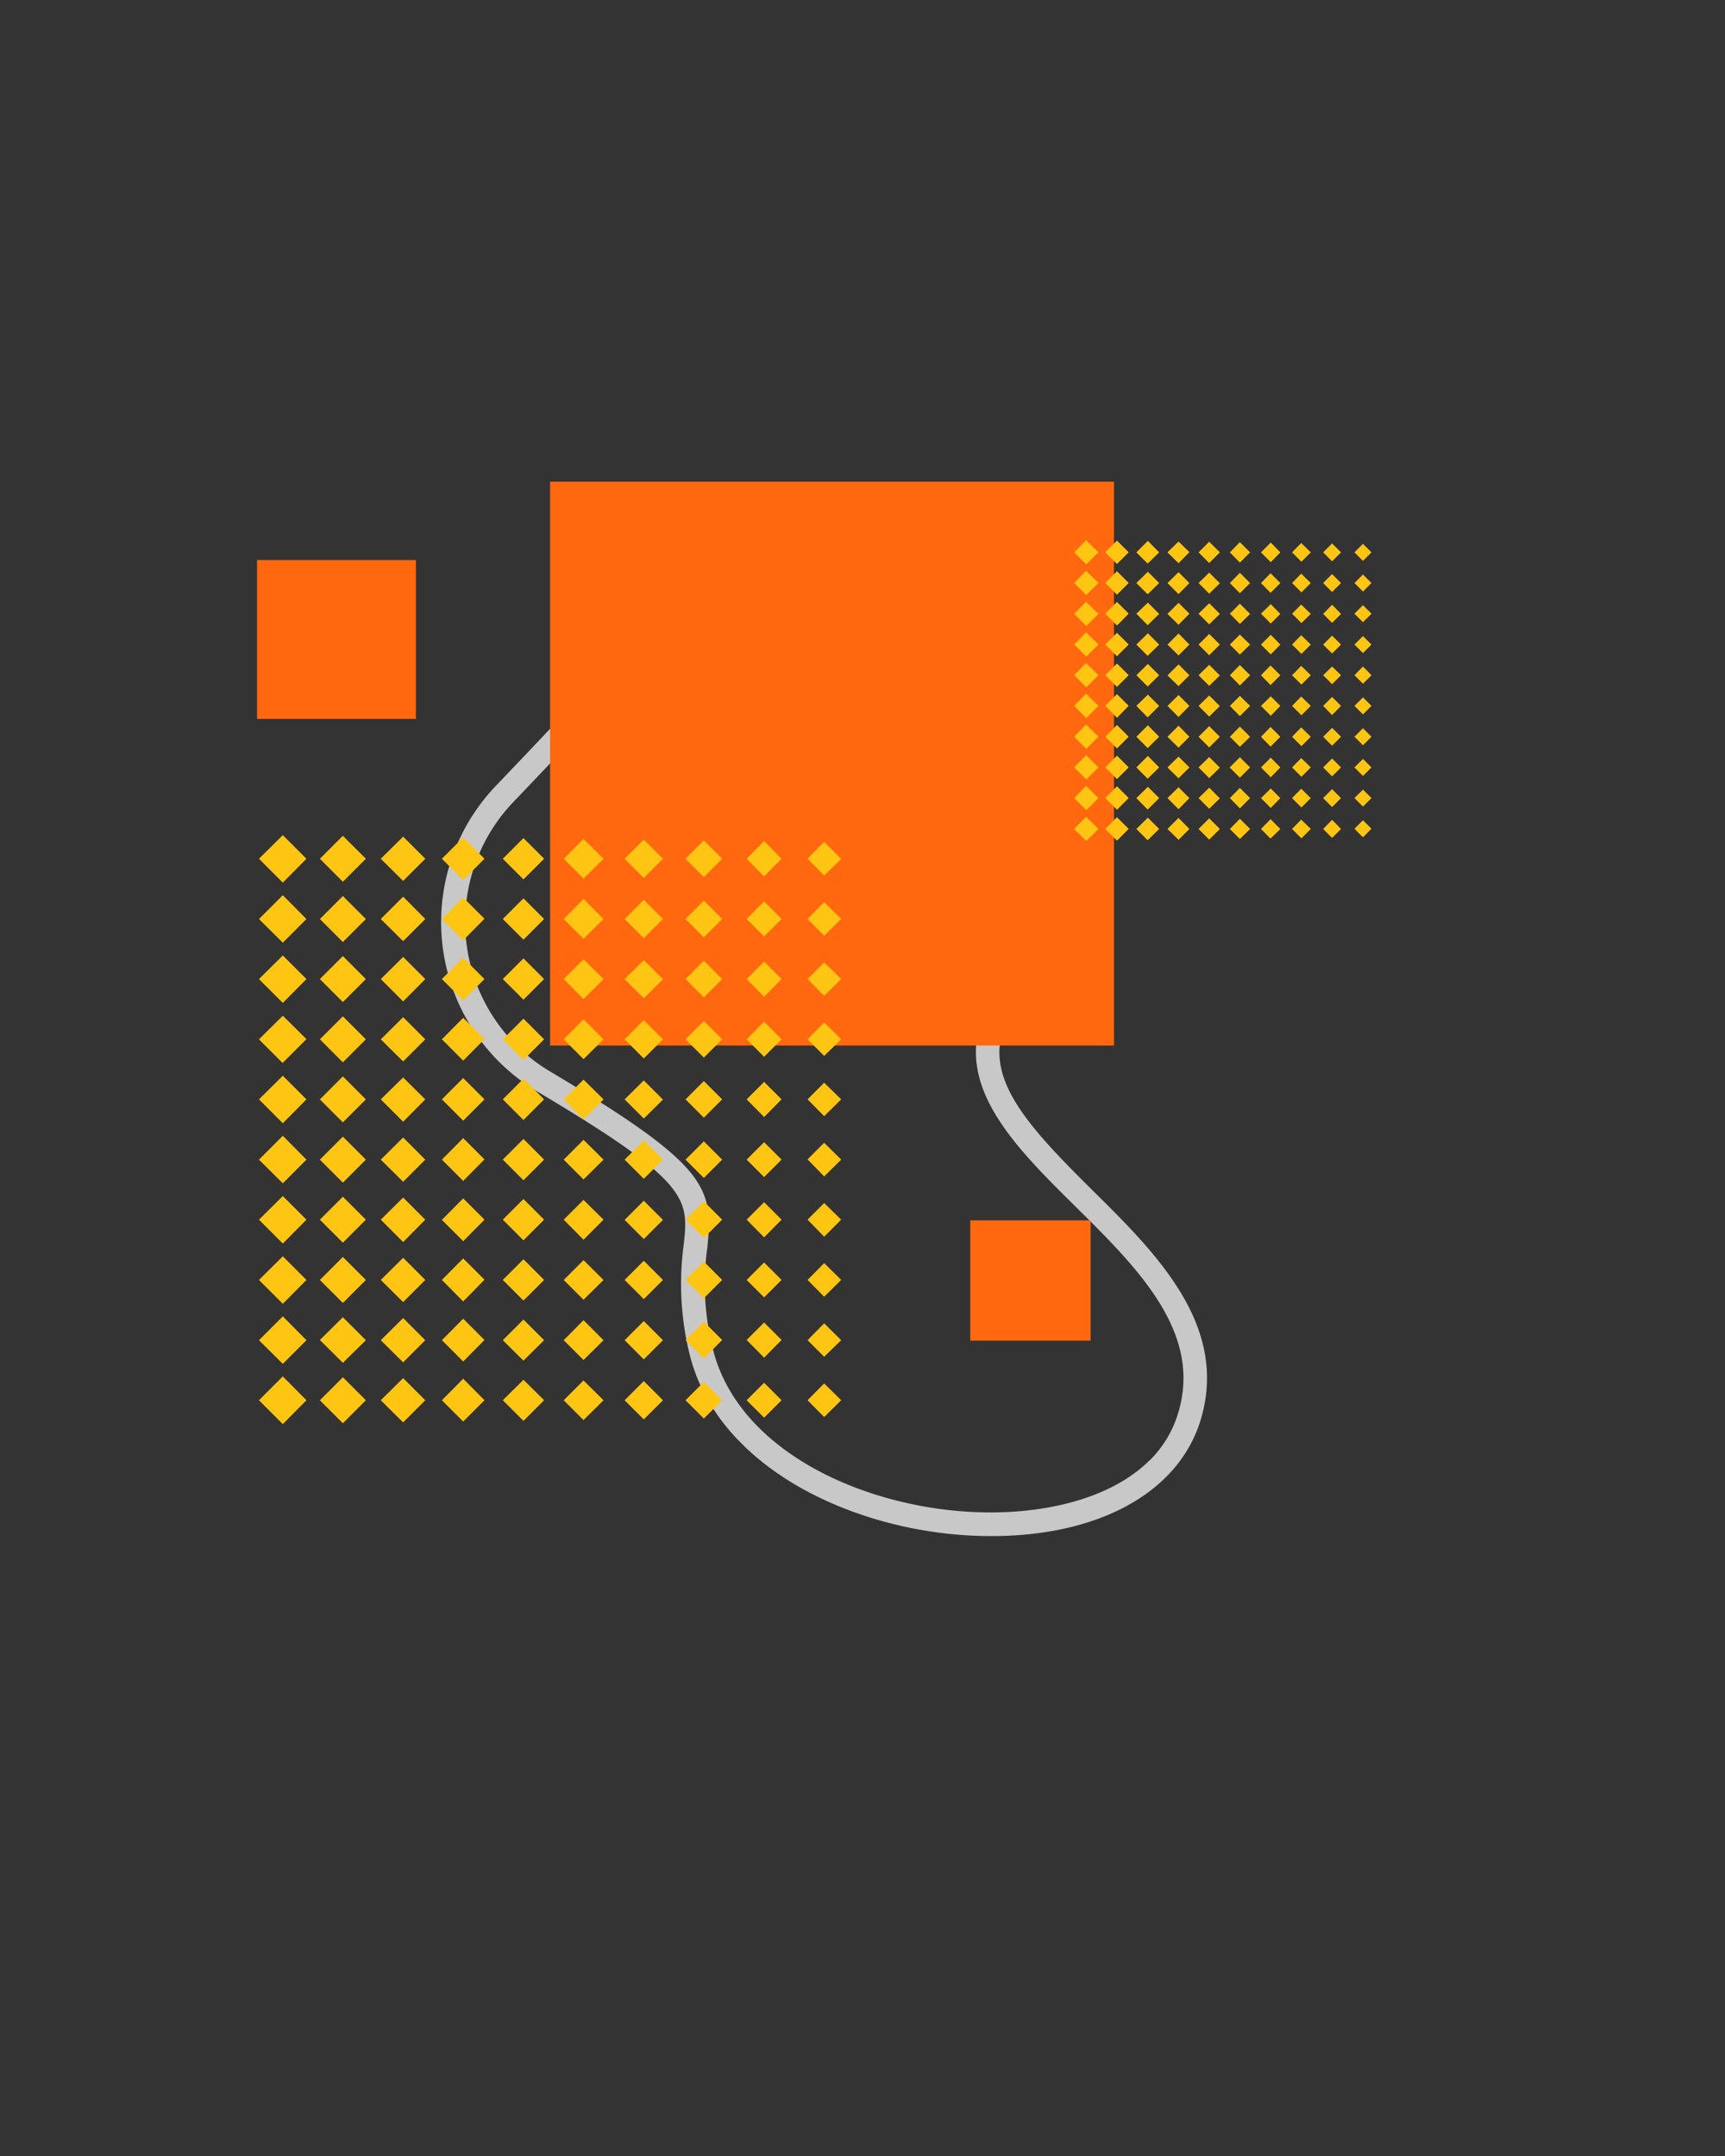 <svg xmlns="http://www.w3.org/2000/svg" width="1080" height="1350" version="1.2" viewBox="0 0 810 1012.5">
    <rect x="0" y="0" width="810" height="1012.5" fill="#333333" stroke="none"/>
    <defs>
        <clipPath id="c">
            <path d="M74 57h360v436H74Zm0 0"/>
        </clipPath>
        <clipPath id="d">
            <path d="M556.6 322.6 322.3 557 1.6 236.2 235.9 2Zm0 0"/>
        </clipPath>
        <clipPath id="e">
            <path d="m322.3 557 234.3-234.4L235.9 2 1.6 236.2Zm0 0"/>
        </clipPath>
        <clipPath id="f">
            <path d="m322.7 556.4 233.1-233L235 2.6 2 235.6Zm0 0"/>
        </clipPath>
        <clipPath id="b">
            <path d="M0 0h559v560H0z"/>
        </clipPath>
        <clipPath id="h">
            <path d="M258 226h266v266H258Zm0 0"/>
        </clipPath>
        <clipPath id="i">
            <path d="M120.7 262H196v76h-75.3Zm0 0"/>
        </clipPath>
        <clipPath id="j">
            <path d="M635 255h9v9h-9Zm0 0"/>
        </clipPath>
        <clipPath id="k">
            <path d="M635 269h9v9h-9Zm0 0"/>
        </clipPath>
        <clipPath id="l">
            <path d="M635 284h9v9h-9Zm0 0"/>
        </clipPath>
        <clipPath id="m">
            <path d="M635 298h9v9h-9Zm0 0"/>
        </clipPath>
        <clipPath id="n">
            <path d="M635 313h9v9h-9Zm0 0"/>
        </clipPath>
        <clipPath id="o">
            <path d="M635 327h9v9h-9Zm0 0"/>
        </clipPath>
        <clipPath id="p">
            <path d="M635 341h9v9h-9Zm0 0"/>
        </clipPath>
        <clipPath id="q">
            <path d="M635 356h9v9h-9Zm0 0"/>
        </clipPath>
        <clipPath id="r">
            <path d="M635 370h9v9h-9Zm0 0"/>
        </clipPath>
        <clipPath id="s">
            <path d="M635 385h9v9h-9Zm0 0"/>
        </clipPath>
        <filter id="g" width="100%" height="100%" x="0%" y="0%" filterUnits="objectBoundingBox">
            <feColorMatrix in="SourceGraphic" values="0 0 0 0 1 0 0 0 0 1 0 0 0 0 1 0 0 0 1 0"/>
        </filter>
    </defs>
    <g mask="url(#a)" transform="translate(133 229)">
        <g clip-path="url(#b)">
            <g clip-path="url(#c)">
                <g clip-path="url(#d)">
                    <g clip-path="url(#e)">
                        <g clip-path="url(#f)">
                            <path d="M406.8 456.8C388 475.5 356 482 327.6 481.2c-54-1.4-114.7-28.6-126.1-77.7a124 124 0 0 1-2.4-46.3c3-28.5.6-38.7-73.6-82.9A81.6 81.6 0 0 1 108 147.7a7600.5 7600.5 0 0 0 41.7-44 118.6 118.6 0 0 1 152.4-13c38.6 27.6 59.7 54.7 62.5 80.3 2 18.6-5.5 37.5-22.3 56.1-38.7 42.8-4 77.2 29.7 110.5 29.2 28.9 59.4 58.8 48.4 96.4-2.6 9-7.3 16.6-13.5 22.8Zm-265-361-3 3.1c-9.2 9.8-21.6 23-39 41.2a92.6 92.6 0 0 0 20 143.8c71.4 42.5 70.6 50 68.2 72a137.6 137.6 0 0 0 2.6 50.2c12.8 54.5 78.4 84.7 136.7 86.2 53.7 1.5 93.4-19.7 103.7-55.2 12.8-44-21.2-77.7-51.3-107.4-37.7-37.4-59.3-62-29.3-95.1 19-21.1 27.5-43 25.1-64.8-3.2-29.3-25.1-58.2-67-88.1a129.8 129.8 0 0 0-166.7 14.2"
                                  style="stroke:none;fill-rule:nonzero;fill:#fff;fill-opacity:1"/>
                        </g>
                    </g>
                </g>
            </g>
        </g>
        <mask id="a">
            <g filter="url(#g)">
                <path d="M0 0h810v1012.5H0z" style="fill:#000;fill-opacity:.73;stroke:none"/>
            </g>
        </mask>
    </g>
    <g clip-path="url(#h)">
        <path d="M523.1 226.2V491H258.3V226.2Zm0 0" style="stroke:none;fill-rule:nonzero;fill:#ff680e;fill-opacity:1"/>
    </g>
    <path d="M512.1 573.1v56.5h-56.5v-56.5Zm0 0" style="stroke:none;fill-rule:nonzero;fill:#ff680e;fill-opacity:1"/>
    <g clip-path="url(#i)">
        <path d="M195.3 263v74.6h-74.6V263Zm0 0" style="stroke:none;fill-rule:nonzero;fill:#ff680e;fill-opacity:1"/>
    </g>
    <path d="m132.8 392.2 11.1 11.1-11.1 11.2-11.2-11.2Zm0 28.2 11.1 11.2-11.1 11.1-11.2-11.1Zm0 28.3 11.1 11.1-11.1 11.2-11.2-11.2Zm0 28.3 11.1 11-11.2 11.2-11.1-11.1Zm0 28.2 11.1 11.1-11.1 11.2-11.2-11.2Zm0 28.2 11.1 11.2-11.1 11.1-11.2-11.1Zm0 28.3 11.1 11.1-11.1 11.2-11.2-11.2Zm0 28.3 11.1 11.1-11.1 11.2-11.2-11.2Zm0 28.2 11.1 11.2-11.1 11.1-11.2-11.1Zm0 28.2 11.1 11.2-11.1 11.2-11.2-11.2ZM161 392.5l10.8 10.8-10.8 10.8-10.8-10.8Zm0 28.3 10.8 10.8-10.8 10.8-10.8-10.8Zm0 28.2 10.8 10.8-10.8 10.8-10.8-10.8Zm0 28.3 10.8 10.8-10.8 10.8-10.8-10.8Zm0 28.2 10.8 10.8-10.8 10.8-10.8-10.8Zm0 28.3 10.8 10.8-10.8 10.8-10.8-10.8Zm0 28.2 10.8 10.8-10.8 10.8-10.8-10.8Zm0 28.3 10.8 10.8-10.8 10.8-10.8-10.8Zm0 28.3 10.8 10.8L161 640l-10.8-10.7Zm0 28.2 10.8 10.8-10.8 10.8-10.8-10.8Zm28.3-253.9 10.4 10.4-10.4 10.4-10.5-10.4Zm0 28.2 10.4 10.5-10.4 10.4-10.5-10.4Zm0 28.3 10.4 10.4-10.4 10.5-10.5-10.5Zm0 28.3 10.4 10.4-10.4 10.4-10.5-10.4Zm0 28.3 10.4 10.3-10.4 10.5-10.5-10.5Zm0 28.2 10.4 10.4-10.4 10.4-10.5-10.4Zm0 28.2 10.4 10.4-10.4 10.5-10.5-10.5Zm0 28.3 10.4 10.4-10.4 10.4-10.5-10.4Zm0 28.3 10.4 10.4-10.4 10.4-10.5-10.4Zm0 28.2 10.4 10.4-10.4 10.4-10.5-10.4Zm28.2-253.9 10 10-10 10-10-10Zm0 28.2 10 10-10 10.1-10-10Zm0 28.3 10 10-10 10-10-10Zm0 28.2 10 10-10 10.1-10-10Zm0 28.3 10 10-10 10-10-10Zm0 28.2 10 10-10 10.1-10-10Zm0 28.3 10 10-10 10.1-10-10Zm0 28.2 10 10-10 10.2-10-10.1Zm0 28.3 10 10-10 10.1-10-10Zm0 28.2 10 10.1-10 10-10-10Zm28.3-253.9 9.7 9.7-9.7 9.7-9.7-9.7Zm0 28.3 9.7 9.7-9.7 9.7-9.7-9.7Zm0 28.2 9.7 9.7-9.7 9.7-9.7-9.7Zm0 28.3 9.7 9.7-9.7 9.7-9.7-9.7Zm0 28.2 9.7 9.7-9.7 9.7-9.7-9.7Zm0 28.3 9.7 9.7-9.7 9.7-9.7-9.7Zm0 28.2 9.7 9.7-9.7 9.7-9.7-9.7Zm0 28.3 9.7 9.7-9.7 9.7-9.7-9.7Zm0 28.3 9.7 9.7-9.7 9.6-9.7-9.6Zm0 28.3 9.7 9.6-9.7 9.7-9.7-9.7ZM274 394l9.4 9.3-9.4 9.3-9.3-9.3Zm0 28.2 9.4 9.4-9.4 9.3-9.3-9.3Zm0 28.3 9.4 9.3-9.4 9.4-9.3-9.4Zm0 28.2 9.4 9.4-9.4 9.3-9.3-9.3Zm0 28.3 9.4 9.3-9.4 9.4-9.3-9.4Zm0 28.3 9.4 9.3-9.4 9.3-9.3-9.3Zm0 28.2 9.4 9.3-9.4 9.4-9.3-9.4Zm0 28.3 9.4 9.3-9.4 9.3-9.3-9.3Zm0 28.2 9.4 9.4-9.4 9.3-9.3-9.3Zm0 28.3 9.4 9.3-9.4 9.3-9.3-9.3Zm28.3-254 9 9-9 9-9-9Zm0 28.3 9 9-9 9-9-9Zm0 28.3 9 9-9 8.9-9-9Zm0 28.2 9 9-9 9-9-9Zm0 28.3 9 9-9 8.9-9-9Zm0 28.2 9 9-9 9-9-9Zm0 28.3 9 9-9 9-9-9Zm0 28.2 9 9-9 9-9-9Zm0 28.3 9 9-9 9-9-9Zm0 28.2 9 9-9 9-9-9Zm28.2-253.9 8.6 8.6-8.6 8.6-8.6-8.6Zm0 28.3 8.6 8.6-8.6 8.6-8.6-8.6Zm0 28.2 8.6 8.6-8.6 8.6-8.6-8.6Zm0 28.3 8.6 8.6-8.6 8.6-8.6-8.6Zm0 28.2 8.6 8.6-8.6 8.6-8.6-8.6Zm0 28.3 8.6 8.6-8.6 8.6-8.6-8.6Zm0 28.2 8.6 8.6-8.6 8.6-8.6-8.6Zm0 28.3 8.6 8.6-8.6 8.6-8.6-8.6Zm0 28.2 8.6 8.6-8.6 8.7-8.6-8.7Zm0 28.3 8.6 8.6-8.6 8.6-8.6-8.6Zm28.3-254 8.2 8.3-8.2 8.3-8.2-8.3Zm0 28.3 8.2 8.3-8.2 8.2-8.2-8.2Zm0 28.3 8.2 8.2-8.2 8.3-8.2-8.3Zm0 28.2 8.2 8.3-8.2 8.2-8.2-8.2Zm0 28.3 8.2 8.2-8.2 8.3-8.2-8.3Zm0 28.3 8.2 8.2-8.2 8.2-8.2-8.2Zm0 28.2 8.2 8.2-8.2 8.3-8.2-8.3Zm0 28.3 8.2 8.2-8.2 8.2-8.2-8.2Zm0 28.2 8.2 8.2-8.2 8.3-8.2-8.3Zm0 28.3 8.2 8.2-8.2 8.2-8.2-8.2Zm28.2-254 8 8-8 7.8-7.8-7.9Zm0 28.3 8 7.9-8 7.8-7.8-7.8Zm0 28.3 8 7.8-8 7.9-7.8-7.9Zm0 28.2 8 7.9-8 7.8-7.8-7.8Zm0 28.3 8 7.8-8 7.9-7.8-7.9Zm0 28.2 8 7.9-8 7.9-7.8-8Zm0 28.3 8 7.8-8 8-7.8-8Zm0 28.2 8 7.9-8 7.9-7.8-7.9Zm0 28.3 8 7.9-8 7.8-7.8-7.8Zm0 28.2 8 7.9-8 7.9-7.8-7.9Zm123-396 5.8 5.7-5.7 5.7-5.7-5.7Zm0 14.4 5.8 5.7-5.7 5.7-5.7-5.7Zm0 14.5 5.8 5.7-5.7 5.7-5.7-5.7Zm0 14.4 5.8 5.7-5.7 5.7-5.7-5.7Zm0 14.4 5.8 5.7-5.7 5.7-5.7-5.7Zm0 14.4 5.8 5.7-5.7 5.8-5.7-5.8Zm0 14.5 5.8 5.7-5.7 5.7-5.7-5.7Zm0 14.4 5.8 5.7-5.7 5.7-5.7-5.7Zm0 14.4 5.8 5.7-5.7 5.7-5.7-5.7Zm0 14.5 5.8 5.7-5.7 5.7-5.7-5.7Zm14.5-129.7 5.5 5.5-5.5 5.5-5.5-5.5Zm0 14.4 5.5 5.5-5.5 5.5-5.5-5.5Zm0 14.4 5.5 5.5-5.5 5.6-5.5-5.6Zm0 14.5 5.5 5.5-5.5 5.5-5.5-5.5Zm0 14.4 5.5 5.5-5.5 5.5-5.5-5.5Zm0 14.4 5.5 5.5-5.5 5.6-5.5-5.6Zm0 14.5 5.5 5.5-5.5 5.5-5.5-5.5Zm0 14.4 5.5 5.5-5.5 5.5-5.5-5.5Zm0 14.4 5.5 5.5-5.5 5.5-5.5-5.5Zm0 14.5 5.5 5.5-5.5 5.5-5.5-5.5ZM539 254l5.3 5.4-5.4 5.3-5.3-5.3Zm0 14.5 5.3 5.3-5.4 5.3-5.3-5.3Zm0 14.5 5.3 5.3-5.4 5.3-5.3-5.4Zm0 14.4 5.3 5.3-5.4 5.3-5.3-5.3Zm0 14.4 5.3 5.3-5.4 5.3-5.3-5.3Zm0 14.4 5.3 5.3-5.4 5.4-5.3-5.4Zm0 14.4 5.3 5.4-5.4 5.3-5.3-5.3Zm0 14.4 5.3 5.4-5.4 5.3-5.3-5.3Zm0 14.5 5.3 5.3-5.4 5.4-5.3-5.4Zm0 14.5 5.3 5.3-5.4 5.3-5.3-5.3Zm14.4-129.7 5.1 5-5.1 5.2-5.2-5.1Zm0 14.4 5.1 5.1-5.1 5.2-5.2-5.2Zm0 14.4 5.1 5.1-5.1 5.2-5.2-5.1Zm0 14.4 5.1 5.2-5.1 5.1-5.2-5.1Zm0 14.5 5.1 5.1-5.1 5.1-5.2-5Zm0 14.4 5.1 5.1-5.1 5.2-5.2-5.2Zm0 14.4 5.1 5.2-5.1 5.1-5.2-5.1Zm0 14.5 5.1 5.1-5.1 5.1-5.2-5.1Zm0 14.4 5.1 5.1-5.1 5.2-5.2-5.2Zm0 14.4 5.1 5.2-5.1 5.1-5.2-5.1Zm14.4-129.7 5 5-5 5-5-5Zm0 14.5 5 5-5 4.9-5-5Zm0 14.4 5 5-5 4.9-5-5Zm0 14.4 5 5-5 5-5-5Zm0 14.5 5 5-5 4.9-5-5Zm0 14.4 5 5-5 4.9-5-5Zm0 14.4 5 5-5 5-5-5Zm0 14.5 5 5-5 4.9-5-5Zm0 14.4 5 5-5 4.9-5-5Zm0 14.4 5 5-5 5-5-5Zm14.4-129.7 4.8 4.8-4.8 4.8-4.7-4.8Zm0 14.4 4.8 4.8-4.8 4.8-4.7-4.8Zm0 14.5 4.8 4.8-4.8 4.7-4.7-4.8Zm0 14.5 4.8 4.7-4.8 4.7-4.7-4.7Zm0 14.3 4.8 4.8-4.8 4.8-4.7-4.8Zm0 14.5 4.8 4.7-4.8 4.8-4.7-4.8Zm0 14.4 4.8 4.8-4.8 4.7-4.7-4.7Zm0 14.4 4.8 4.8-4.8 4.8-4.8-4.8Zm0 14.4 4.8 4.8-4.8 4.8-4.7-4.8Zm0 14.5 4.8 4.8-4.8 4.7-4.7-4.7Zm14.5-129.7 4.5 4.6-4.5 4.6-4.6-4.6Zm-.1 14.4 4.6 4.6-4.6 4.6-4.5-4.6Zm.1 14.5 4.5 4.6-4.5 4.5-4.6-4.6Zm0 14.4 4.5 4.6-4.5 4.6-4.6-4.6Zm-.1 14.4 4.6 4.6-4.6 4.6-4.5-4.6Zm.1 14.5 4.5 4.5-4.5 4.6-4.6-4.6Zm-.1 14.4 4.6 4.6-4.6 4.6-4.5-4.6Zm.1 14.4 4.5 4.6-4.5 4.6-4.6-4.6Zm0 14.5 4.5 4.5-4.5 4.6-4.6-4.6Zm-.1 14.4 4.6 4.6-4.6 4.5-4.5-4.5ZM611 255l4.5 4.4-4.4 4.4-4.4-4.4Zm0 14.4 4.5 4.4-4.4 4.4-4.4-4.4Zm0 14.5 4.5 4.4-4.4 4.3-4.4-4.4Zm0 14.4 4.5 4.4-4.4 4.4-4.4-4.4Zm0 14.4 4.5 4.4-4.4 4.4-4.4-4.4Zm0 14.4 4.5 4.4-4.4 4.4-4.4-4.4Zm0 14.5 4.5 4.4-4.4 4.4-4.4-4.4Zm0 14.4 4.5 4.4-4.4 4.4-4.4-4.4Zm0 14.4 4.5 4.4-4.4 4.4-4.4-4.4Zm0 14.5 4.5 4.4-4.4 4.4-4.4-4.4Zm14.5-129.7 4.2 4.2-4.2 4.2-4.2-4.2Zm0 14.4 4.2 4.2-4.2 4.2-4.2-4.2Zm0 14.4 4.2 4.3-4.2 4.2-4.2-4.2Zm0 14.5 4.2 4.2-4.2 4.2-4.2-4.2Zm0 14.5 4.2 4.1-4.2 4.2-4.2-4.2Zm0 14.3 4.2 4.2-4.2 4.3-4.2-4.3Zm0 14.5 4.2 4.2-4.2 4.2-4.2-4.2Zm0 14.4 4.2 4.2-4.2 4.2-4.2-4.2Zm0 14.4 4.2 4.2-4.2 4.2-4.2-4.2Zm0 14.4 4.2 4.3-4.2 4.2-4.2-4.2Zm0 0"
          style="stroke:none;fill-rule:nonzero;fill:#ffc513;fill-opacity:1"/>
    <g clip-path="url(#j)">
        <path d="m640 255.4 4 4-4 4-4-4Zm0 0" style="stroke:none;fill-rule:nonzero;fill:#ffc513;fill-opacity:1"/>
    </g>
    <g clip-path="url(#k)">
        <path d="m640 269.8 4 4-4 4-4-4Zm0 0" style="stroke:none;fill-rule:nonzero;fill:#ffc513;fill-opacity:1"/>
    </g>
    <g clip-path="url(#l)">
        <path d="m640 284.2 4 4-4 4-4-4Zm0 0" style="stroke:none;fill-rule:nonzero;fill:#ffc513;fill-opacity:1"/>
    </g>
    <g clip-path="url(#m)">
        <path d="m640 298.7 4 4-4 4-4-4Zm0 0" style="stroke:none;fill-rule:nonzero;fill:#ffc513;fill-opacity:1"/>
    </g>
    <g clip-path="url(#n)">
        <path d="m640 313 4 4.1-4 4-4-4Zm0 0" style="stroke:none;fill-rule:nonzero;fill:#ffc513;fill-opacity:1"/>
    </g>
    <g clip-path="url(#o)">
        <path d="m640 327.5 4 4-4 4-4-4Zm0 0" style="stroke:none;fill-rule:nonzero;fill:#ffc513;fill-opacity:1"/>
    </g>
    <g clip-path="url(#p)">
        <path d="m640 342 4 4-4 4-4-4Zm0 0" style="stroke:none;fill-rule:nonzero;fill:#ffc513;fill-opacity:1"/>
    </g>
    <g clip-path="url(#q)">
        <path d="m640 356.4 4 4-4 4-4-4Zm0 0" style="stroke:none;fill-rule:nonzero;fill:#ffc513;fill-opacity:1"/>
    </g>
    <g clip-path="url(#r)">
        <path d="m640 370.8 4 4-4 4-4-4Zm0 0" style="stroke:none;fill-rule:nonzero;fill:#ffc513;fill-opacity:1"/>
    </g>
    <g clip-path="url(#s)">
        <path d="m640 385.2 4 4-4 4-4-4Zm0 0" style="stroke:none;fill-rule:nonzero;fill:#ffc513;fill-opacity:1"/>
    </g>
</svg>